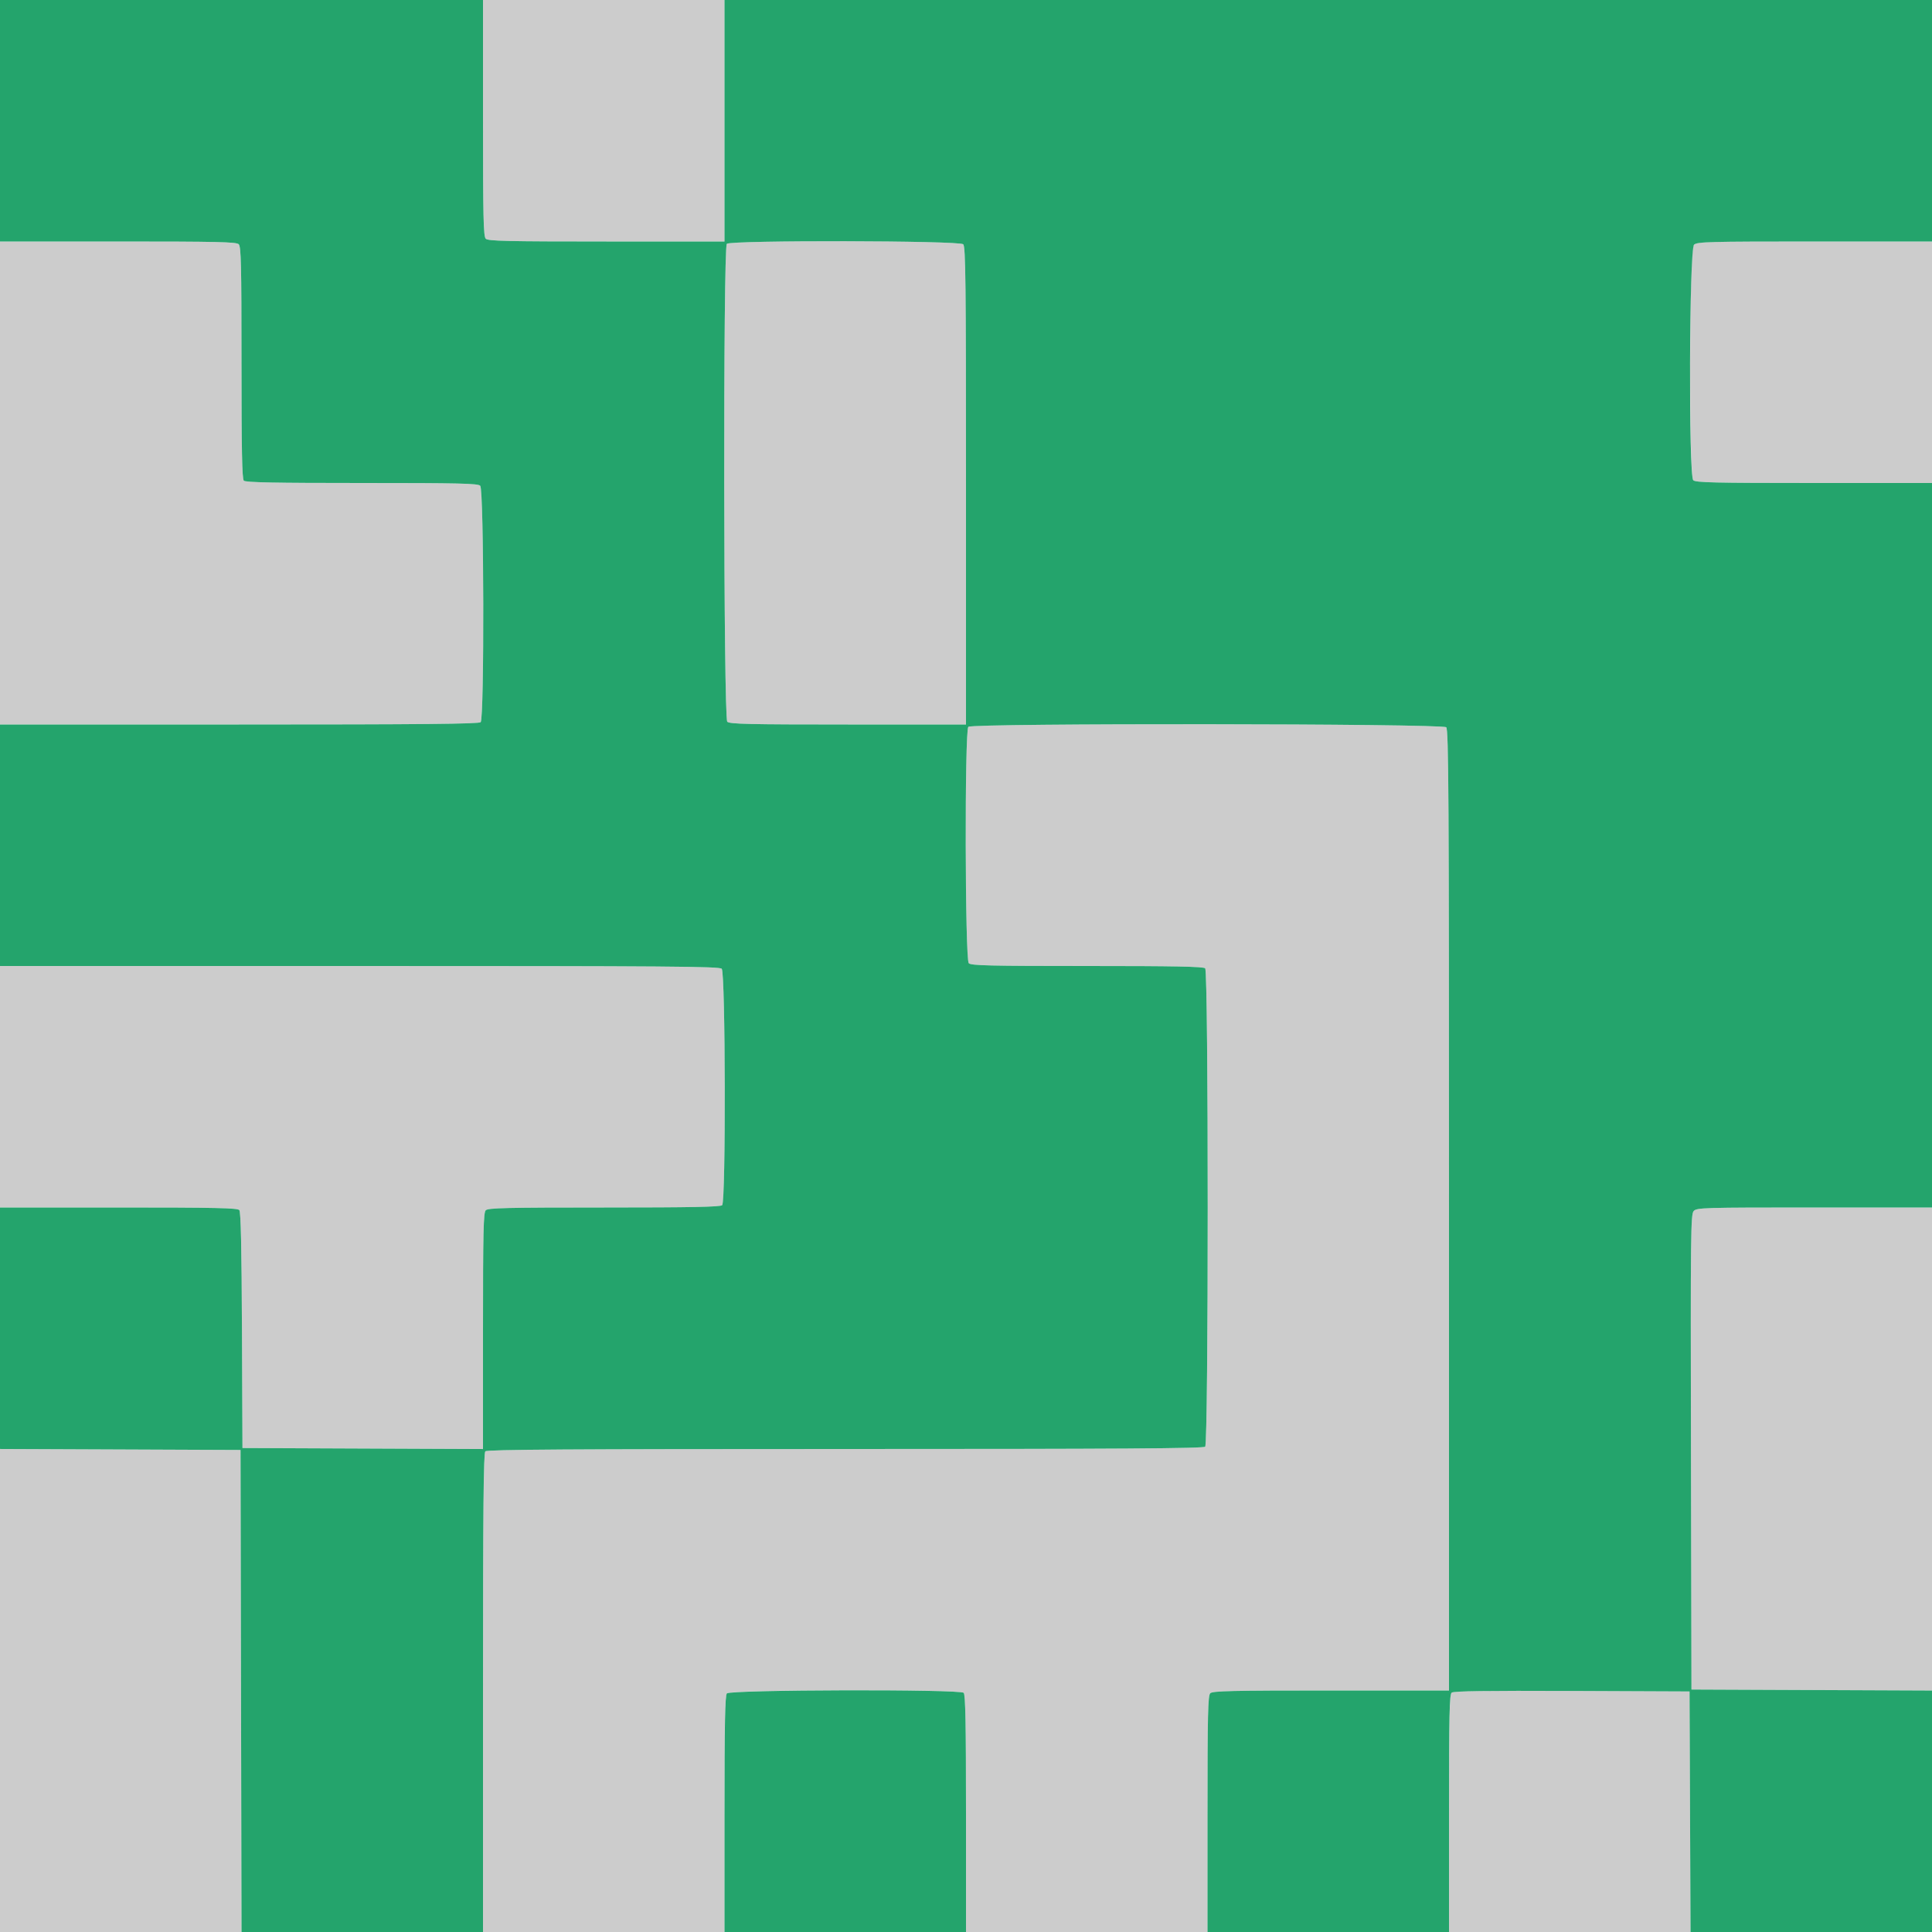 <?xml version="1.0" encoding="UTF-8"?>
<svg xmlns="http://www.w3.org/2000/svg" xmlns:xlink="http://www.w3.org/1999/xlink" id="svg" version="1.1" width="400" height="400" viewBox="0, 0, 400,400">
    <g id="svgg">
        <path id="path0" d="M100.000 24.429 C 100.000 45.067,100.089 48.946,100.571 49.429 C 101.054 49.911,104.933 50.000,125.571 50.000 L 150.000 50.000 150.000 25.000 L 150.000 0.000 125.000 0.000 L 100.000 0.000 100.000 24.429 M0.000 100.000 L 0.000 150.000 49.520 150.000 C 87.502 150.000,99.152 149.888,99.520 149.520 C 100.293 148.747,100.204 101.347,99.429 100.571 C 98.946 100.089,95.131 100.000,74.909 100.000 C 56.815 100.000,50.843 99.883,50.480 99.520 C 50.117 99.157,50.000 93.185,50.000 75.091 C 50.000 54.869,49.911 51.054,49.429 50.571 C 48.946 50.089,45.067 50.000,24.429 50.000 L 0.000 50.000 0.000 100.000 M150.480 50.480 C 149.702 51.258,149.792 148.649,150.571 149.429 C 151.054 149.911,154.933 150.000,175.571 150.000 L 200.000 150.000 200.000 100.571 C 200.000 58.267,199.918 51.061,199.429 50.571 C 198.653 49.796,151.253 49.707,150.480 50.480 M350.662 50.731 C 349.726 51.766,349.639 98.496,350.571 99.429 C 351.054 99.911,354.933 100.000,375.571 100.000 L 400.000 100.000 400.000 75.000 L 400.000 50.000 375.662 50.000 C 352.592 50.000,351.290 50.038,350.662 50.731 M200.480 150.480 C 199.707 151.253,199.796 198.653,200.571 199.429 C 201.054 199.911,204.869 200.000,225.091 200.000 C 243.185 200.000,249.157 200.117,249.520 200.480 C 250.217 201.177,250.217 298.823,249.520 299.520 C 249.150 299.890,232.053 300.000,175.000 300.000 C 117.947 300.000,100.850 300.110,100.480 300.480 C 100.112 300.848,100.000 312.498,100.000 350.480 L 100.000 400.000 125.000 400.000 L 150.000 400.000 150.000 375.571 C 150.000 354.933,150.089 351.054,150.571 350.571 C 151.347 349.796,198.747 349.707,199.520 350.480 C 199.883 350.843,200.000 356.942,200.000 375.480 L 200.000 400.000 225.000 400.000 L 250.000 400.000 250.000 375.571 C 250.000 354.933,250.089 351.054,250.571 350.571 C 251.054 350.089,254.933 350.000,275.571 350.000 L 300.000 350.000 300.000 250.571 C 300.000 164.933,299.921 151.064,299.429 150.571 C 298.649 149.792,201.258 149.702,200.480 150.480 M0.000 225.000 L 0.000 250.000 24.551 250.000 C 44.611 250.000,49.184 250.098,49.548 250.537 C 49.862 250.916,50.024 258.253,50.097 275.437 L 50.200 299.800 75.100 299.903 L 100.000 300.006 100.000 275.574 C 100.000 254.934,100.089 251.054,100.571 250.571 C 101.054 250.089,104.869 250.000,125.091 250.000 C 143.185 250.000,149.157 249.883,149.520 249.520 C 150.293 248.747,150.204 201.347,149.429 200.571 C 148.937 200.080,138.400 200.000,74.429 200.000 L 0.000 200.000 0.000 225.000 M350.660 250.733 C 350.049 251.409,350.005 255.310,350.098 300.633 L 350.200 349.800 375.100 349.903 L 400.000 350.006 400.000 300.003 L 400.000 250.000 375.662 250.000 C 352.571 250.000,351.290 250.038,350.660 250.733 M0.000 349.997 L 0.000 400.000 25.002 400.000 L 50.003 400.000 49.902 350.100 L 49.800 300.200 24.900 300.097 L 0.000 299.994 0.000 349.997 M300.483 350.477 C 300.116 350.844,300.000 356.856,300.000 375.480 L 300.000 400.000 325.003 400.000 L 350.006 400.000 349.903 375.100 L 349.800 350.200 325.383 350.097 C 306.724 350.018,300.852 350.108,300.483 350.477 " stroke="none" fill="#cccccc" fill-rule="evenodd" />
        <path id="path1" d="M0.000 25.000 L 0.000 50.000 24.429 50.000 C 45.067 50.000,48.946 50.089,49.429 50.571 C 49.911 51.054,50.000 54.869,50.000 75.091 C 50.000 93.185,50.117 99.157,50.480 99.520 C 50.843 99.883,56.815 100.000,74.909 100.000 C 95.131 100.000,98.946 100.089,99.429 100.571 C 100.204 101.347,100.293 148.747,99.520 149.520 C 99.152 149.888,87.502 150.000,49.520 150.000 L 0.000 150.000 0.000 175.000 L 0.000 200.000 74.429 200.000 C 138.400 200.000,148.937 200.080,149.429 200.571 C 150.204 201.347,150.293 248.747,149.520 249.520 C 149.157 249.883,143.185 250.000,125.091 250.000 C 104.869 250.000,101.054 250.089,100.571 250.571 C 100.089 251.054,100.000 254.934,100.000 275.574 L 100.000 300.006 75.100 299.903 L 50.200 299.800 50.097 275.437 C 50.024 258.253,49.862 250.916,49.548 250.537 C 49.184 250.098,44.611 250.000,24.551 250.000 L 0.000 250.000 -0.000 274.997 L -0.000 299.994 24.900 300.097 L 49.800 300.200 49.902 350.100 L 50.003 400.000 75.002 400.000 L 100.000 400.000 100.000 350.480 C 100.000 312.498,100.112 300.848,100.480 300.480 C 100.850 300.110,117.947 300.000,175.000 300.000 C 232.053 300.000,249.150 299.890,249.520 299.520 C 250.217 298.823,250.217 201.177,249.520 200.480 C 249.157 200.117,243.185 200.000,225.091 200.000 C 204.869 200.000,201.054 199.911,200.571 199.429 C 199.796 198.653,199.707 151.253,200.480 150.480 C 201.258 149.702,298.649 149.792,299.429 150.571 C 299.921 151.064,300.000 164.933,300.000 250.571 L 300.000 350.000 275.571 350.000 C 254.933 350.000,251.054 350.089,250.571 350.571 C 250.089 351.054,250.000 354.933,250.000 375.571 L 250.000 400.000 275.000 400.000 L 300.000 400.000 300.000 375.449 C 300.000 355.221,300.096 350.818,300.545 350.446 C 300.940 350.118,307.788 350.022,325.445 350.097 L 349.800 350.200 349.903 375.100 L 350.006 400.000 375.003 400.000 L 400.000 400.000 400.000 375.003 L 400.000 350.006 375.100 349.903 L 350.200 349.800 350.098 300.633 C 350.005 255.310,350.049 251.409,350.660 250.733 C 351.290 250.038,352.571 250.000,375.662 250.000 L 400.000 250.000 400.000 175.000 L 400.000 100.000 375.571 100.000 C 354.933 100.000,351.054 99.911,350.571 99.429 C 349.579 98.436,349.733 51.566,350.731 50.662 C 351.395 50.061,353.711 50.000,375.731 50.000 L 400.000 50.000 400.000 25.000 L 400.000 0.000 275.000 0.000 L 150.000 0.000 150.000 25.000 L 150.000 50.000 125.571 50.000 C 104.933 50.000,101.054 49.911,100.571 49.429 C 100.089 48.946,100.000 45.067,100.000 24.429 L 100.000 0.000 50.000 0.000 L 0.000 0.000 0.000 25.000 M199.429 50.571 C 199.918 51.061,200.000 58.267,200.000 100.571 L 200.000 150.000 175.571 150.000 C 154.933 150.000,151.054 149.911,150.571 149.429 C 149.792 148.649,149.702 51.258,150.480 50.480 C 151.253 49.707,198.653 49.796,199.429 50.571 M150.500 350.598 C 150.112 351.039,150.000 356.619,150.000 375.583 L 150.000 400.000 175.000 400.000 L 200.000 400.000 200.000 375.480 C 200.000 356.942,199.883 350.843,199.520 350.480 C 198.750 349.710,151.181 349.825,150.500 350.598 " stroke="none" fill="#24a46c" fill-rule="evenodd" />
    </g>
</svg>
